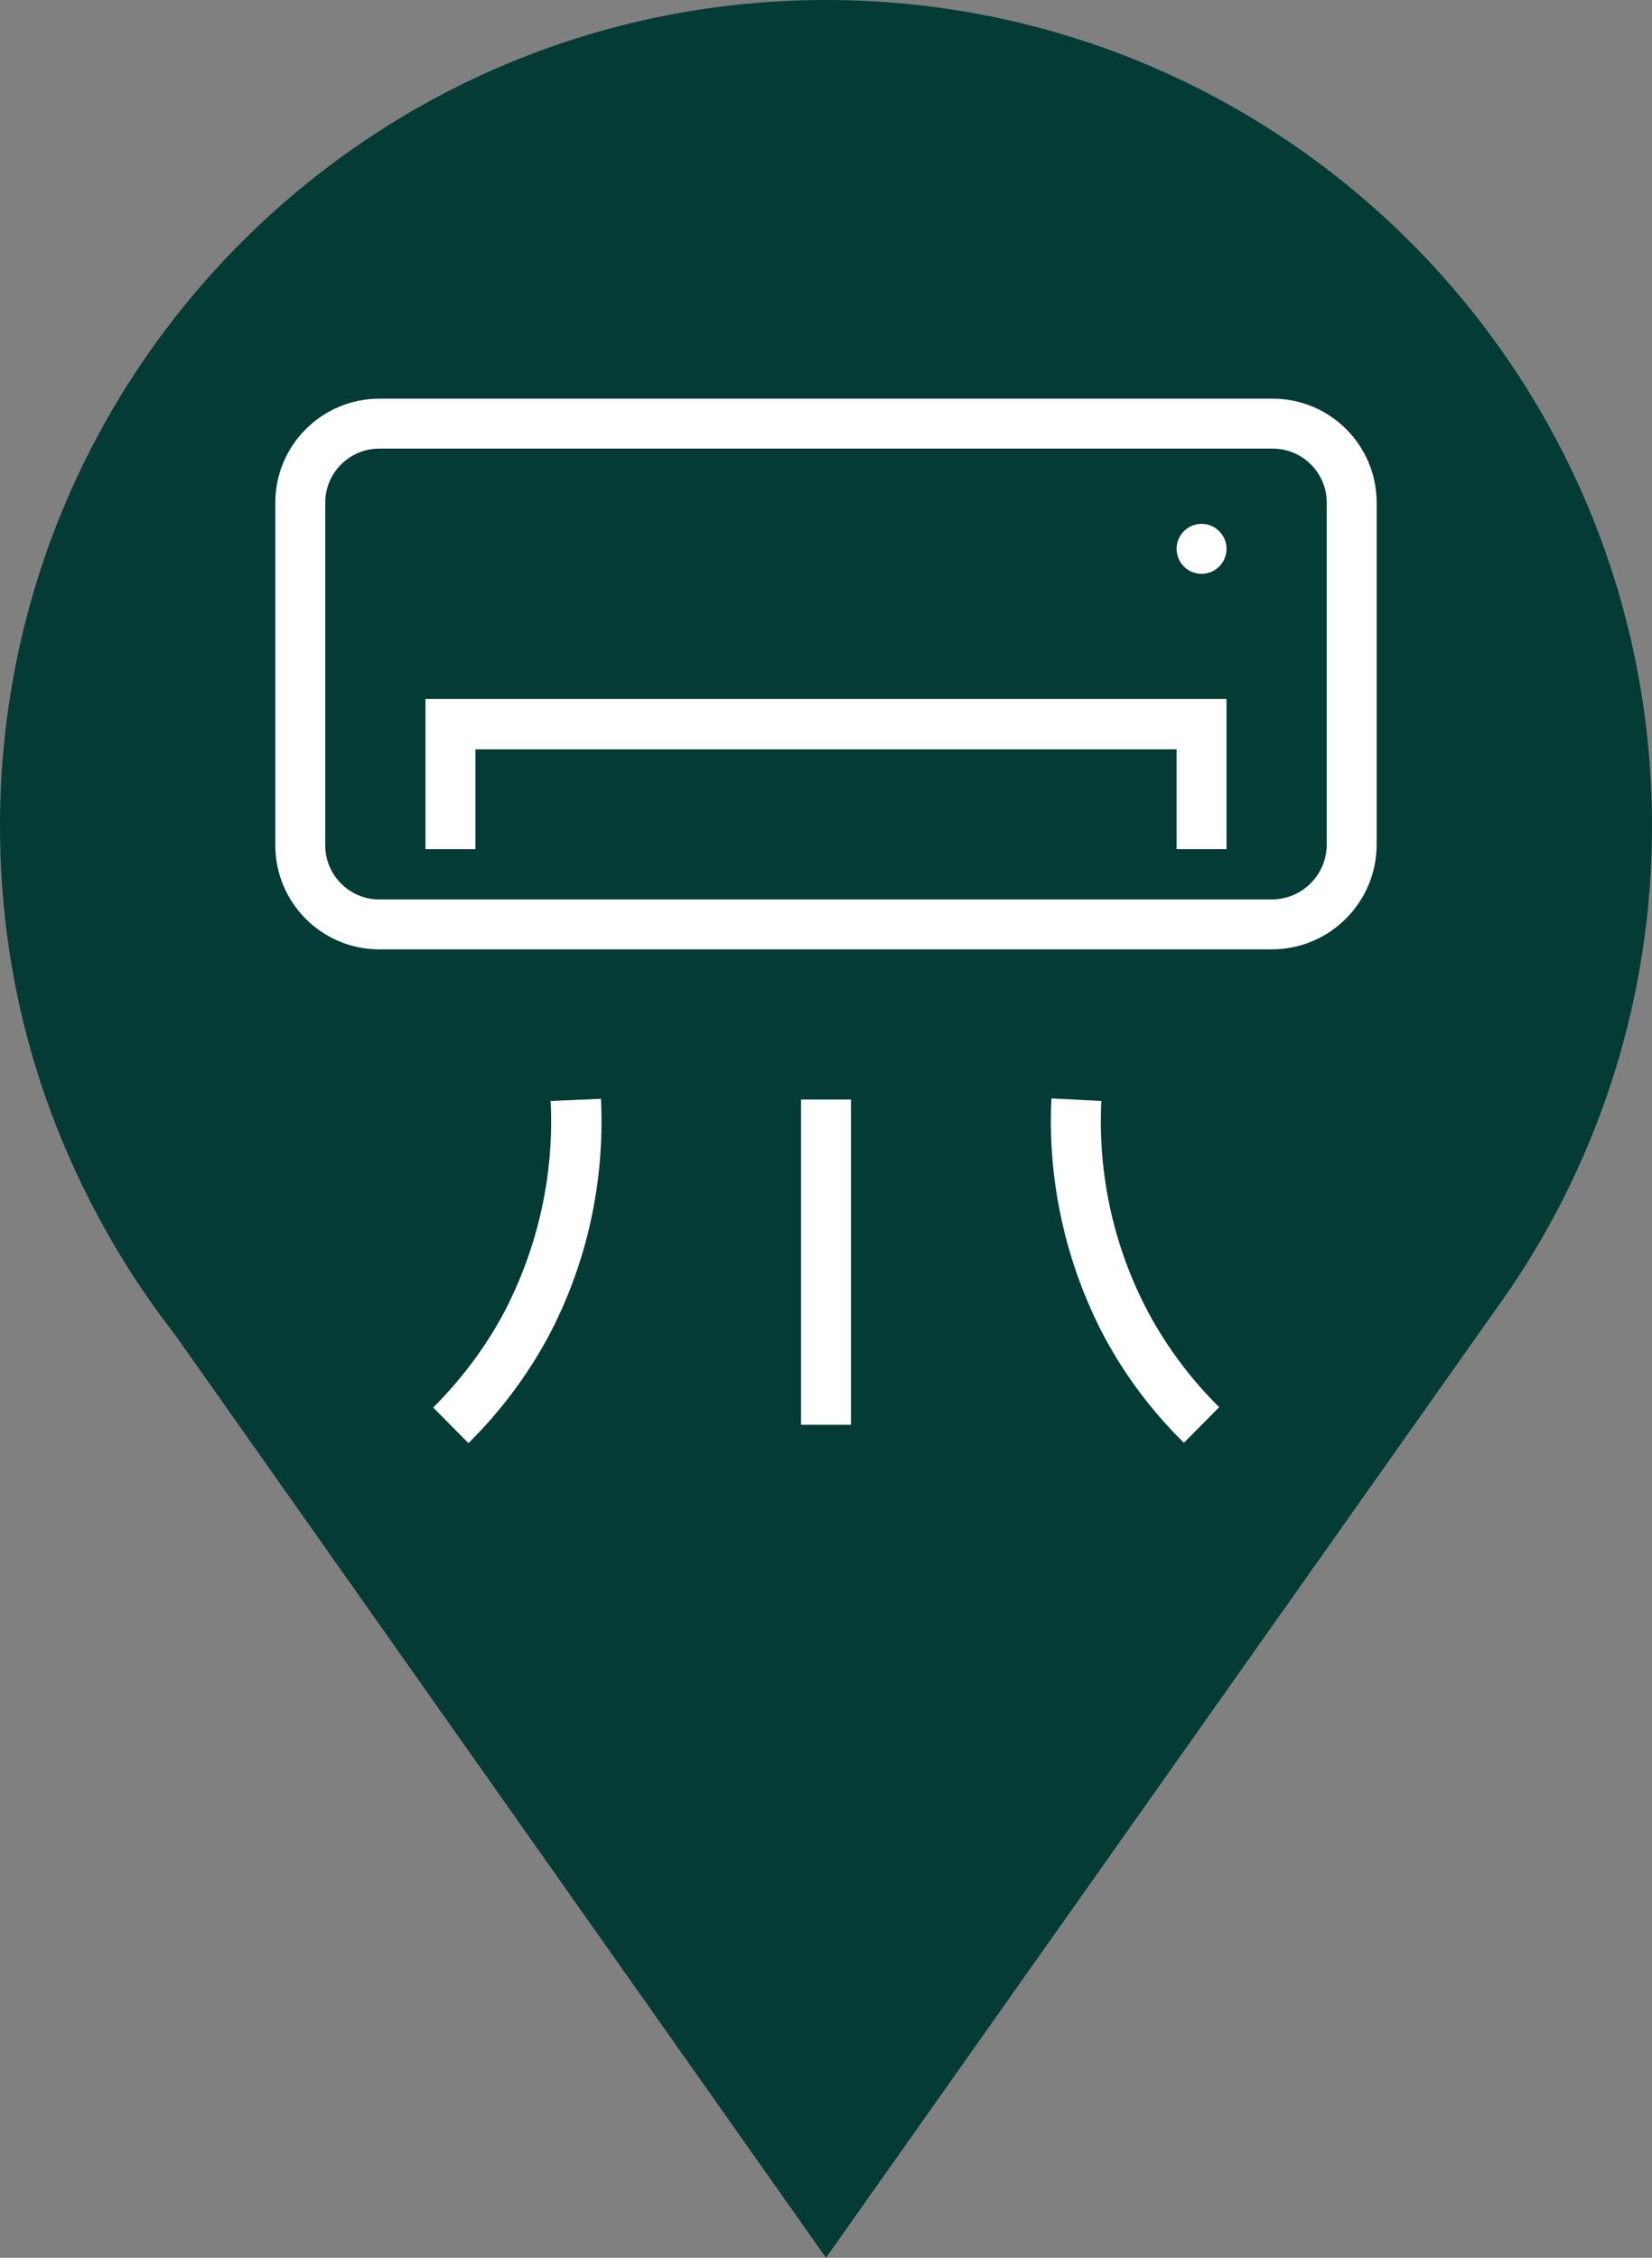 <?xml version="1.0" encoding="utf-8"?>
<!-- Generator: Adobe Illustrator 27.0.0, SVG Export Plug-In . SVG Version: 6.00 Build 0)  -->
<svg version="1.1" id="Info_x5F_point_x5F_Aircon" xmlns="http://www.w3.org/2000/svg" xmlns:xlink="http://www.w3.org/1999/xlink"
	 x="0px" y="0px" viewBox="0 0 45 61.5" style="enable-background:new 0 0 45 61.5;" xml:space="preserve">
<rect x="0" y="0" width="45" height="61.5" fill="#808080" stroke="none"/>
<style type="text/css">
	.st0{fill:#053b35;}
	.st1{fill:#FFFFFF;}
</style>
<g>
	<path class="st0" d="M45,22.5C45,10.07,34.93,0,22.5,0C10.07,0,0,10.07,0,22.5c0,2.33,0.35,4.58,1.01,6.69
		c0.59,1.88,1.42,3.66,2.45,5.3l0,0l0.03,0.05c0.4,0.63,0.83,1.24,1.28,1.82L22.5,61.5l18.61-26.35h0C43.56,31.54,45,27.19,45,22.5z
		"/>
	<g>
		<rect x="21.82" y="29.95" class="st1" width="1.36" height="8.86"/>
		<path class="st1" d="M15,29.99c0.1,2.01-0.35,4.01-1.28,5.78c-0.51,0.95-1.16,1.81-1.92,2.57l0.96,0.97
			c0.86-0.85,1.59-1.82,2.17-2.89c1.06-1.99,1.55-4.24,1.44-6.49L15,29.99z"/>
		<path class="st1" d="M30,29.99l-1.36-0.07c-0.11,2.25,0.39,4.5,1.44,6.49c0.57,1.06,1.3,2.04,2.17,2.89l0.96-0.97
			c-0.77-0.76-1.41-1.62-1.92-2.56C30.34,33.99,29.9,31.99,30,29.99z"/>
		<path class="st1" d="M34.67,10.86H10.33c-1.56,0-2.83,1.27-2.83,2.83v9.34c0,1.56,1.27,2.83,2.83,2.83h24.31
			c1.58,0,2.86-1.28,2.86-2.86v-9.31C37.5,12.13,36.23,10.86,34.67,10.86z M36.14,23c0,0.83-0.67,1.5-1.5,1.5H10.33
			c-0.81,0-1.47-0.66-1.47-1.47v-9.34c0-0.81,0.66-1.47,1.47-1.47h24.34c0.81,0,1.47,0.66,1.47,1.47V23z"/>
		<polygon class="st1" points="11.59,23.13 12.95,23.13 12.95,20.41 32.05,20.41 32.05,23.13 33.41,23.13 33.41,19.04 11.59,19.04 
					"/>
		<circle class="st1" cx="32.73" cy="14.95" r="0.68"/>
	</g>
</g>
</svg>
